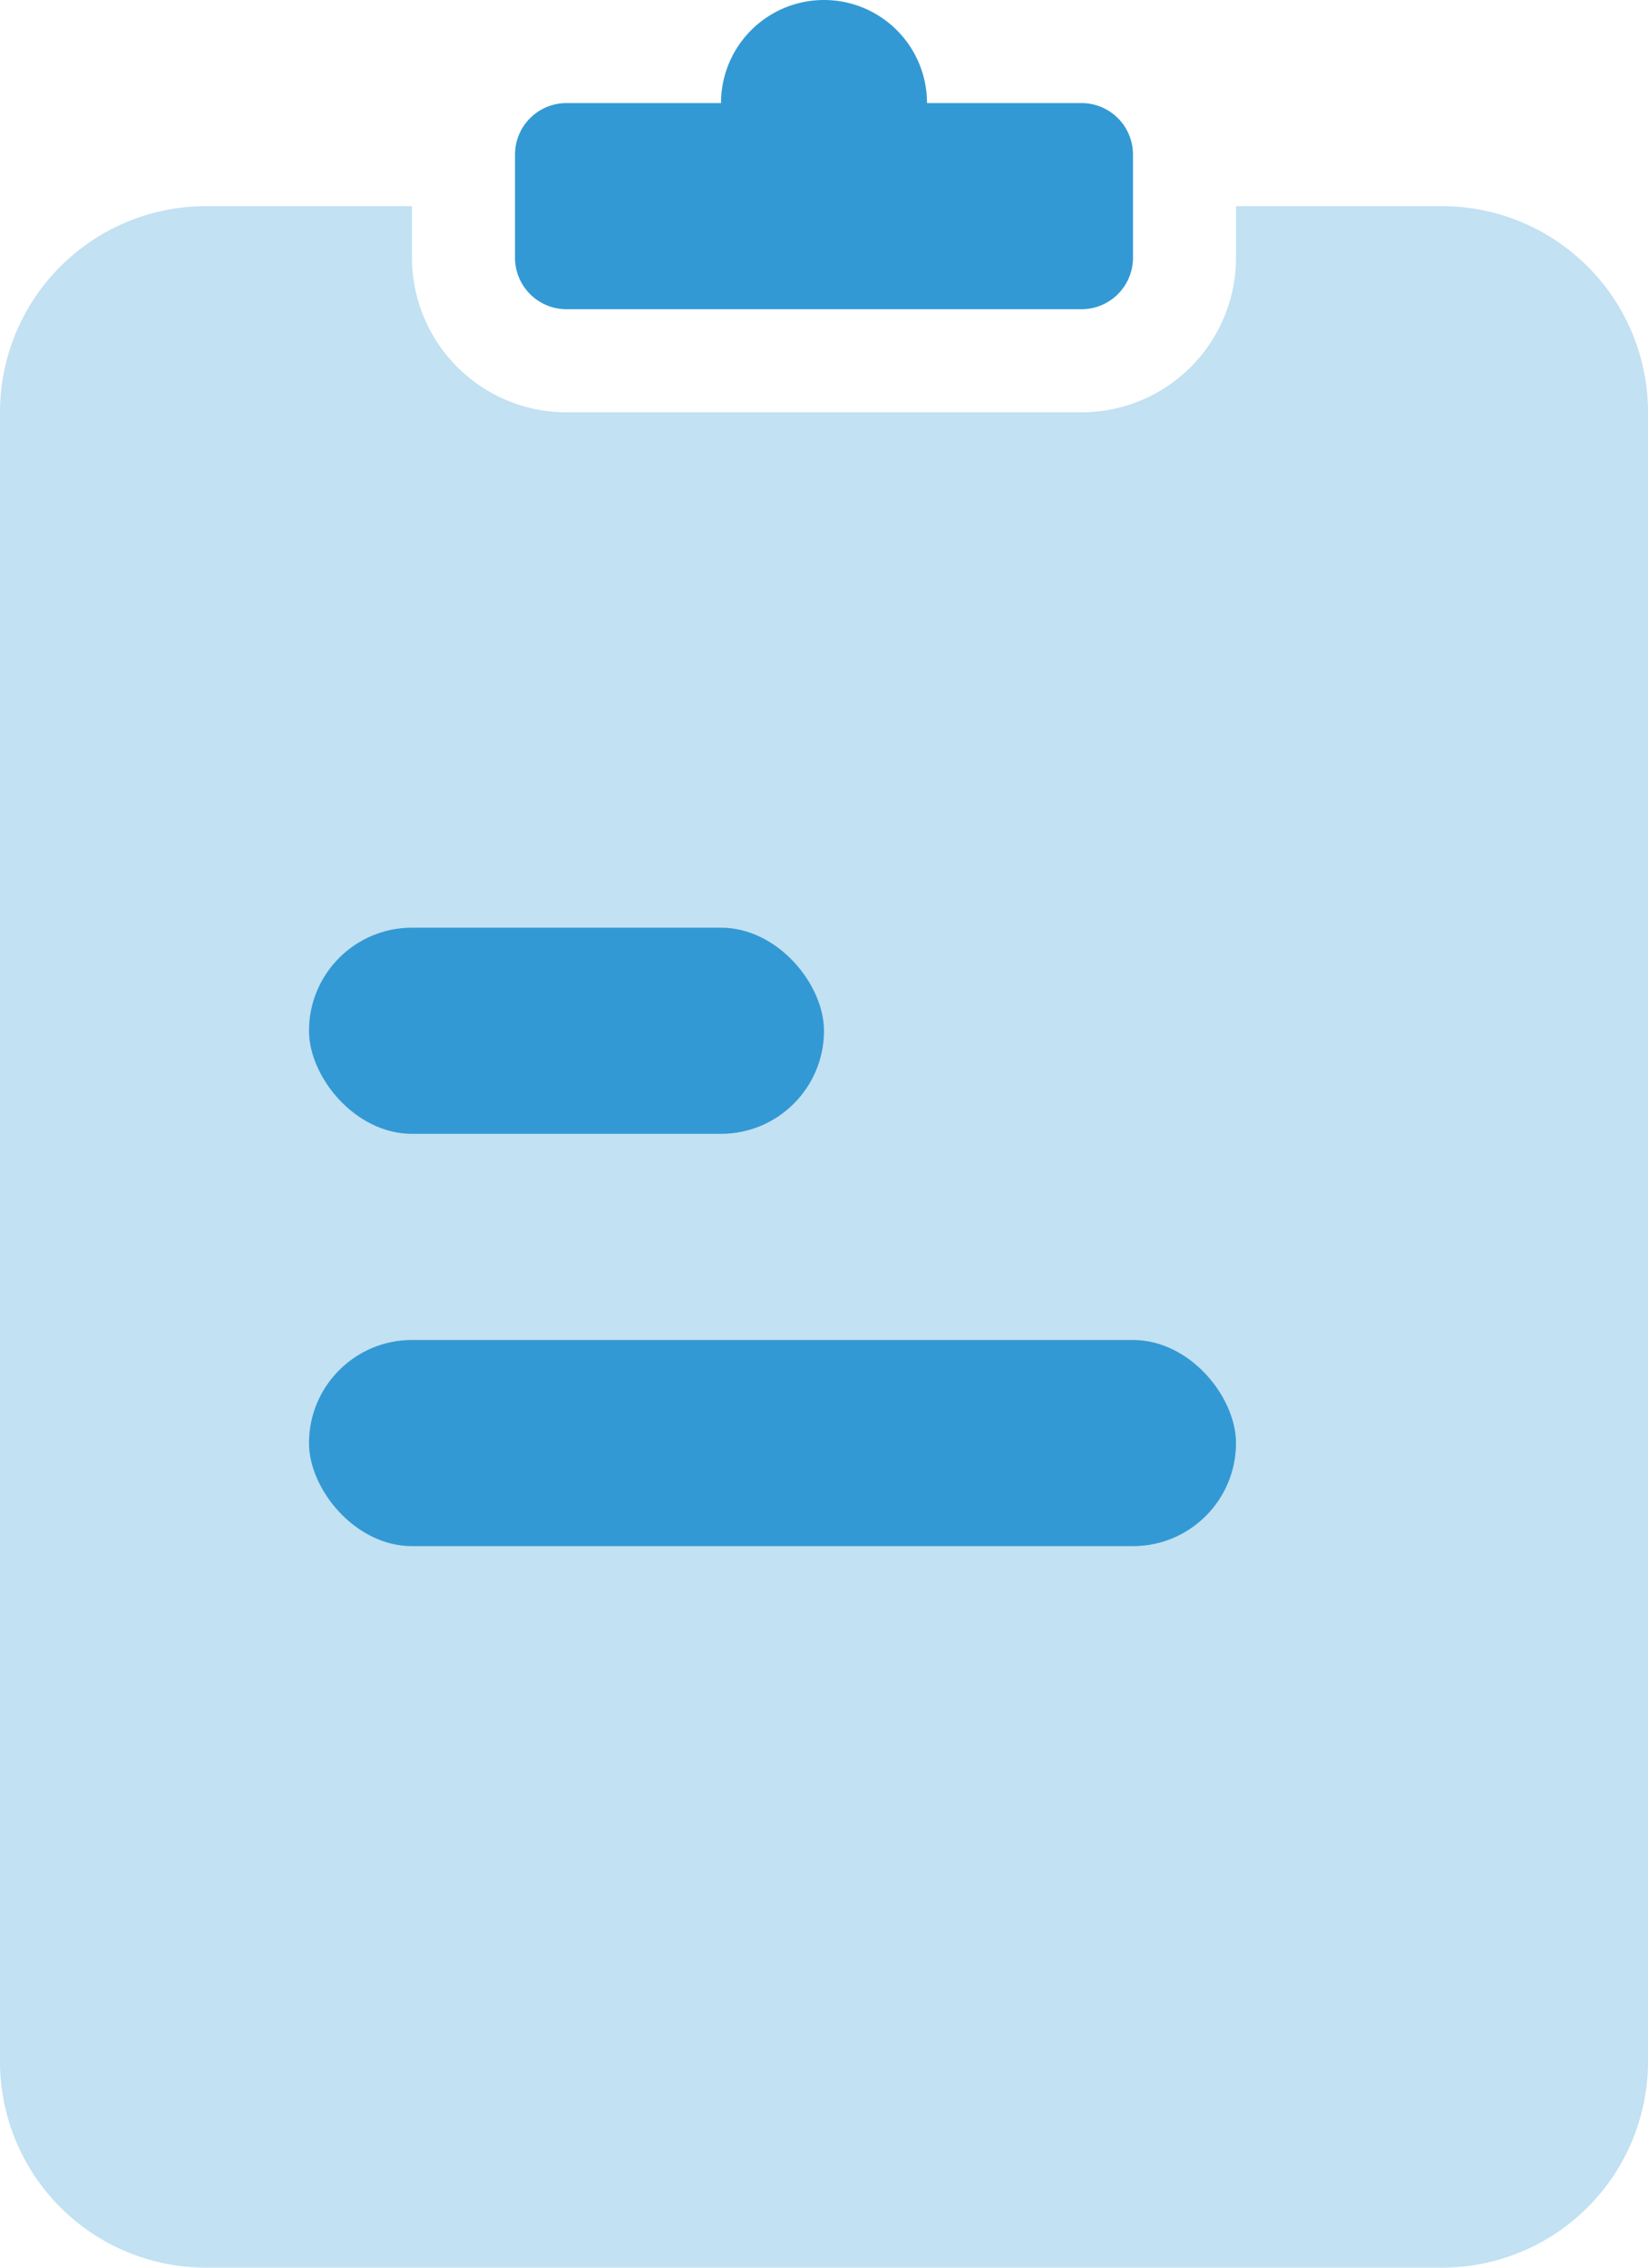 <svg width="16" height="22" xmlns="http://www.w3.org/2000/svg"><g transform="translate(-4 -1)" fill="none" fill-rule="evenodd"><path d="M0 0h24v24H0z"/><path d="M8 3v.5A1.5 1.5 0 0 0 9.5 5h5A1.5 1.5 0 0 0 16 3.5V3h2a2 2 0 0 1 2 2v16a2 2 0 0 1-2 2H6a2 2 0 0 1-2-2V5a2 2 0 0 1 2-2h2z" fill="#3399D4" opacity=".3"/><path d="M11 2a1 1 0 0 1 2 0h1.5a.5.5 0 0 1 .5.5v1a.5.5 0 0 1-.5.5h-5a.5.5 0 0 1-.5-.5v-1a.5.5 0 0 1 .5-.5H11z" fill="#3399D4"/><rect fill="#3399D4" x="7" y="10" width="5" height="2" rx="1"/><rect fill="#3399D4" x="7" y="14" width="9" height="2" rx="1"/></g></svg>